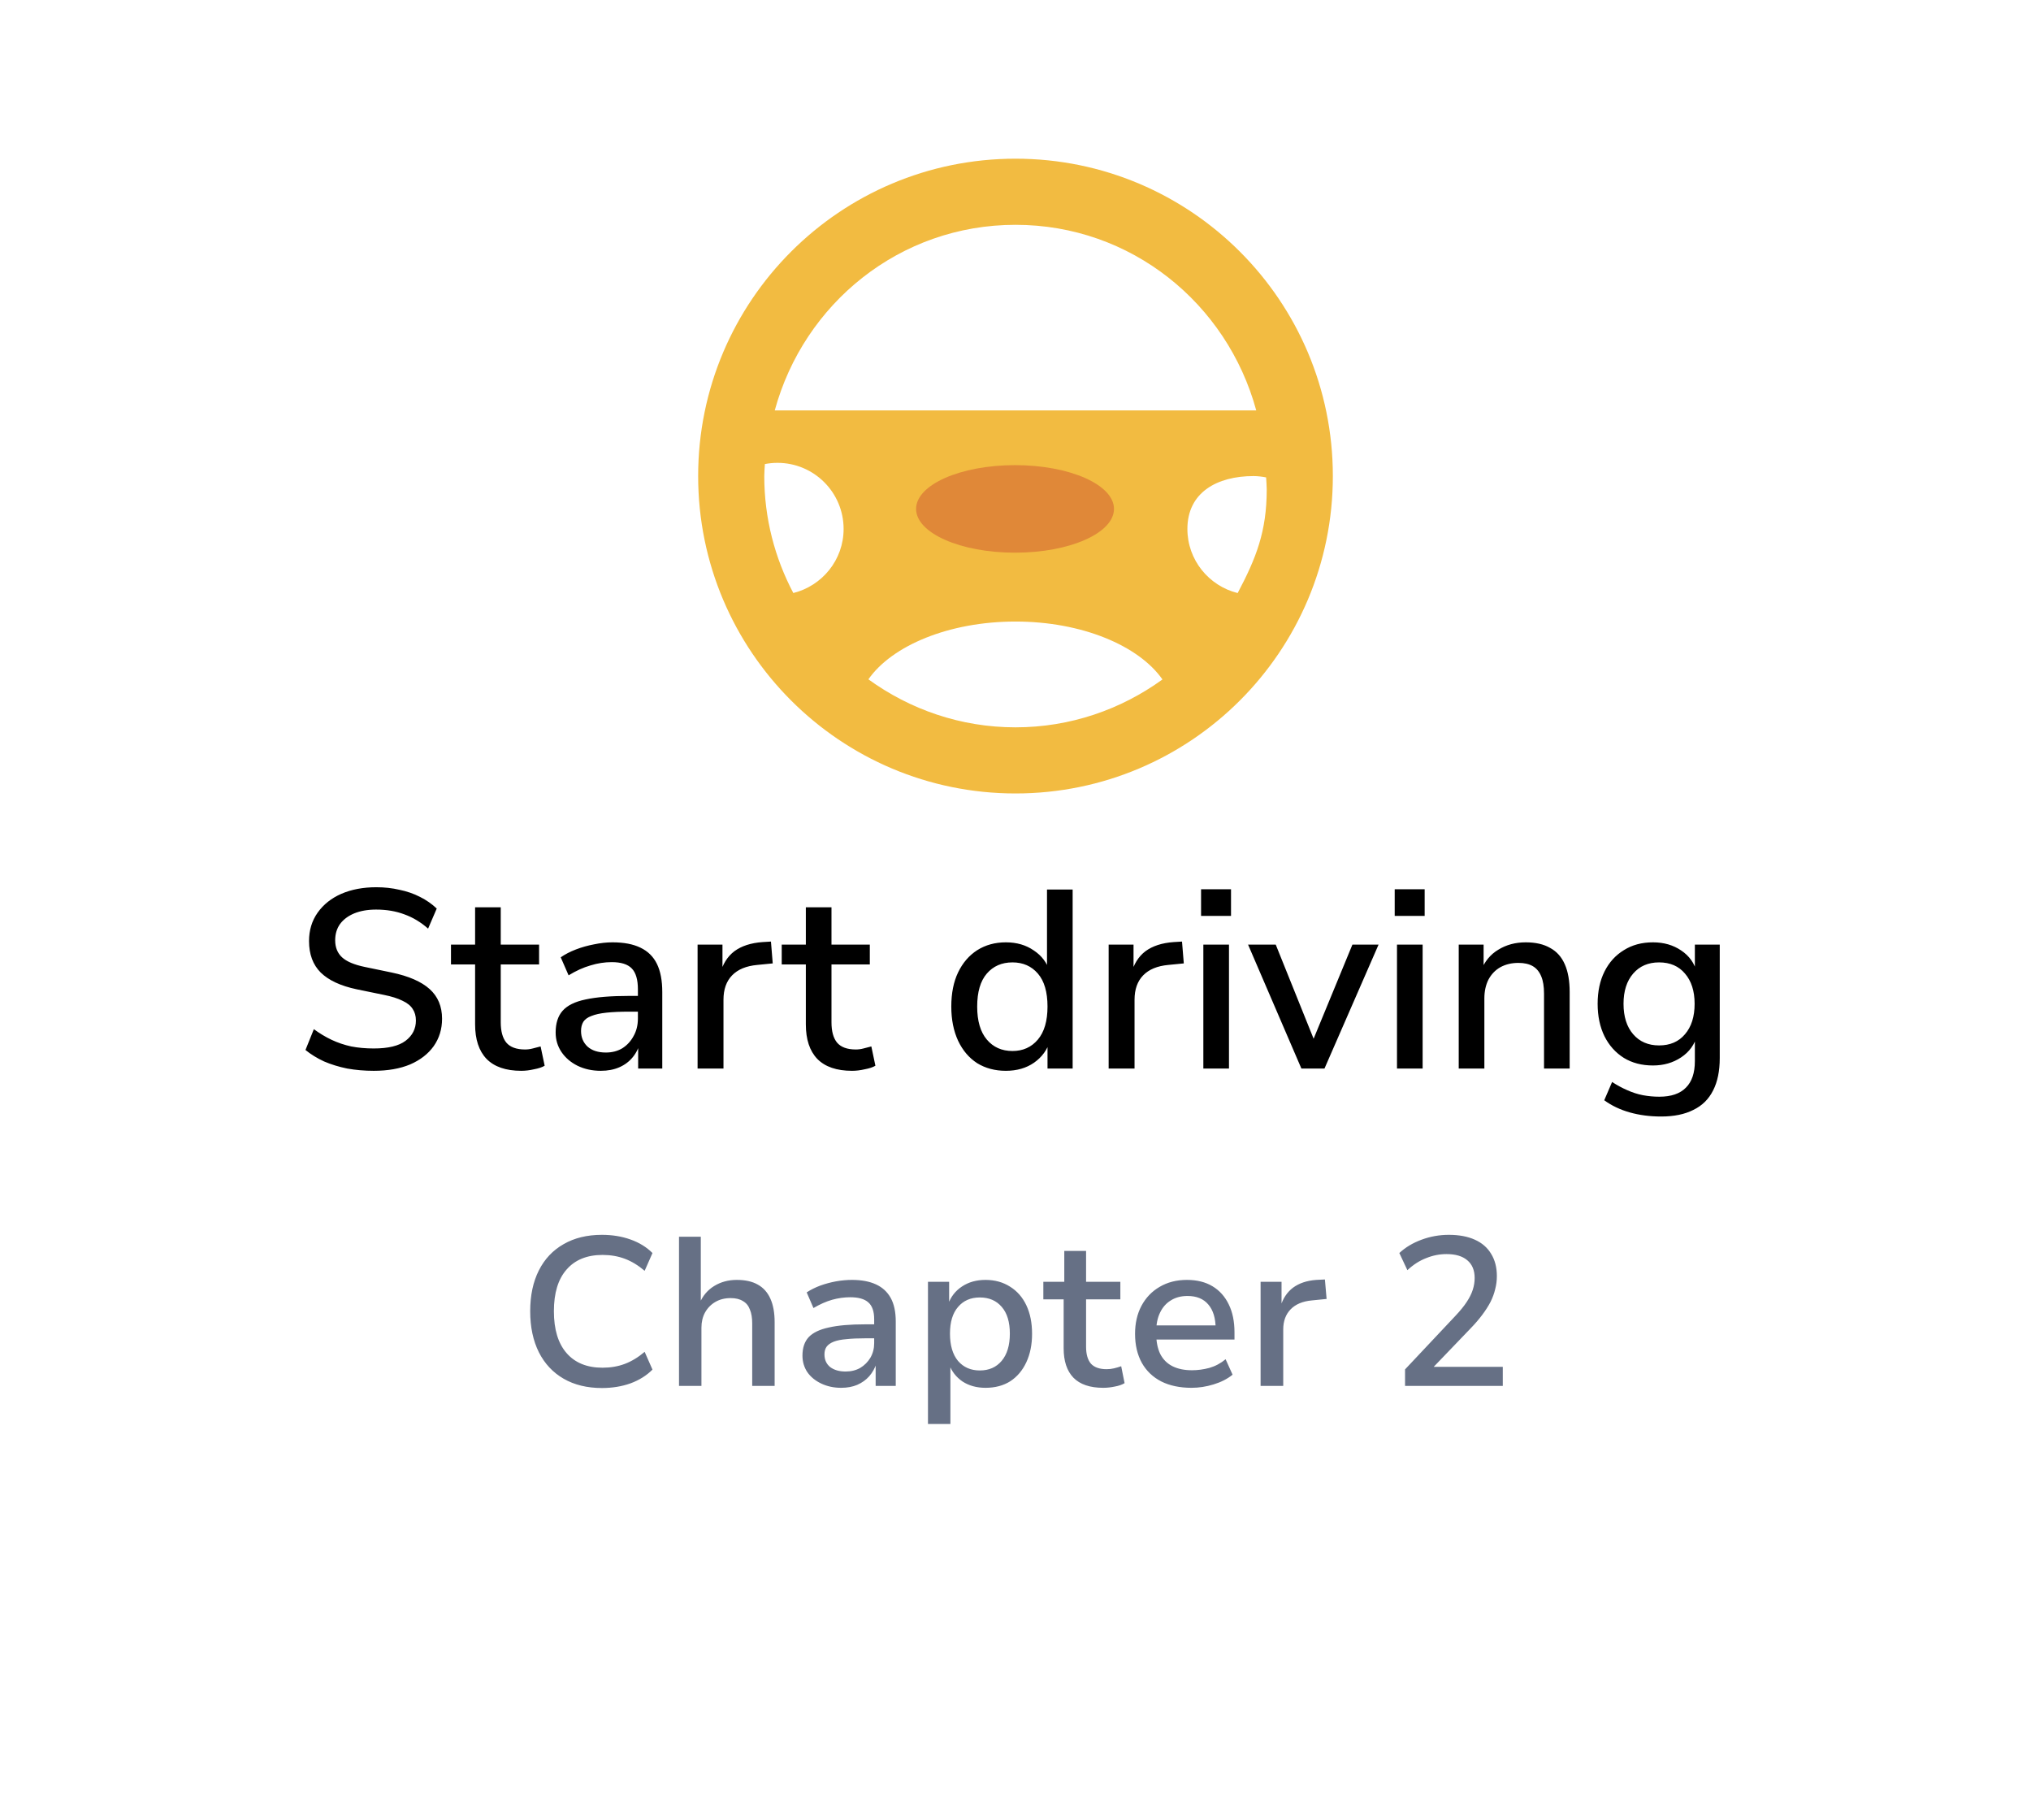 <svg width="96" height="86" viewBox="0 0 96 86" fill="none" xmlns="http://www.w3.org/2000/svg">
<g filter="url(#filter0_d_8310_820)">
<path d="M5.373 42.519C4.621 41.209 4.245 40.554 4.098 39.857C3.967 39.241 3.967 38.605 4.098 37.989C4.245 37.292 4.621 36.637 5.373 35.327L23.59 3.596C24.342 2.286 24.718 1.631 25.244 1.154C25.71 0.733 26.258 0.415 26.854 0.22C27.527 -2.00917e-07 28.279 0 29.783 0H66.217C67.721 0 68.473 -2.00917e-07 69.147 0.22C69.742 0.415 70.29 0.733 70.756 1.154C71.282 1.631 71.658 2.286 72.41 3.596L90.627 35.327C91.379 36.637 91.755 37.292 91.902 37.989C92.033 38.605 92.033 39.241 91.902 39.857C91.755 40.554 91.379 41.209 90.627 42.519L72.41 74.251C71.658 75.56 71.282 76.215 70.756 76.692C70.29 77.113 69.742 77.431 69.147 77.626C68.473 77.846 67.721 77.846 66.217 77.846H29.783C28.279 77.846 27.527 77.846 26.854 77.626C26.258 77.431 25.71 77.113 25.244 76.692C24.718 76.215 24.342 75.56 23.59 74.251L5.373 42.519Z" fill="white"/>
</g>
<g clip-path="url(#clip0_8310_820)">
<path d="M58.501 28.029C57.14 27.691 56.125 26.465 56.125 25C56.125 23.274 57.524 22.5 59.25 22.5C59.449 22.5 59.657 22.526 59.846 22.563C59.855 22.75 59.875 22.935 59.875 23.125C59.875 25.121 59.375 26.376 58.501 28.029ZM41.047 32.106C42.165 30.509 44.86 29.375 48 29.375C51.14 29.375 53.828 30.515 54.946 32.112C52.99 33.529 50.594 34.375 48 34.375C45.402 34.375 43.005 33.526 41.047 32.106ZM36.125 22.5C36.125 22.308 36.145 22.121 36.154 21.932C36.343 21.895 36.55 21.875 36.75 21.875C38.476 21.875 39.875 23.274 39.875 25C39.875 26.465 38.858 27.689 37.498 28.027C36.625 26.375 36.125 24.495 36.125 22.5ZM48 10.625C53.465 10.625 58.002 14.341 59.379 19.396H36.621C37.998 14.341 42.535 10.625 48 10.625ZM48 7.5C39.716 7.5 33 14.215 33 22.5C33 30.784 39.716 37.5 48 37.5C56.284 37.5 63 30.784 63 22.5C63 14.215 56.284 7.5 48 7.5Z" fill="#F2BB41"/>
<path d="M52.655 24.052C52.655 25.194 50.561 26.121 47.978 26.121C45.395 26.121 43.301 25.194 43.301 24.052C43.301 22.909 45.395 21.983 47.978 21.983C50.561 21.983 52.655 22.909 52.655 24.052Z" fill="#E08838"/>
</g>
<path d="M17.667 50.608C17.227 50.608 16.807 50.572 16.407 50.5C16.015 50.42 15.651 50.308 15.315 50.164C14.987 50.012 14.695 49.832 14.439 49.624L14.835 48.64C15.107 48.84 15.387 49.008 15.675 49.144C15.963 49.28 16.271 49.384 16.599 49.456C16.927 49.52 17.283 49.552 17.667 49.552C18.347 49.552 18.847 49.432 19.167 49.192C19.495 48.944 19.659 48.624 19.659 48.232C19.659 48.016 19.607 47.832 19.503 47.68C19.407 47.528 19.247 47.4 19.023 47.296C18.799 47.184 18.507 47.092 18.147 47.02L16.863 46.756C16.103 46.596 15.535 46.332 15.159 45.964C14.791 45.596 14.607 45.1 14.607 44.476C14.607 43.964 14.743 43.516 15.015 43.132C15.287 42.748 15.659 42.452 16.131 42.244C16.611 42.036 17.163 41.932 17.787 41.932C18.171 41.932 18.535 41.972 18.879 42.052C19.231 42.124 19.555 42.236 19.851 42.388C20.155 42.54 20.419 42.724 20.643 42.94L20.235 43.888C19.891 43.584 19.519 43.36 19.119 43.216C18.719 43.064 18.271 42.988 17.775 42.988C17.383 42.988 17.039 43.048 16.743 43.168C16.455 43.288 16.231 43.456 16.071 43.672C15.919 43.888 15.843 44.144 15.843 44.44C15.843 44.776 15.951 45.044 16.167 45.244C16.383 45.444 16.743 45.596 17.247 45.7L18.519 45.964C19.319 46.132 19.915 46.392 20.307 46.744C20.699 47.096 20.895 47.564 20.895 48.148C20.895 48.636 20.763 49.068 20.499 49.444C20.235 49.812 19.863 50.1 19.383 50.308C18.903 50.508 18.331 50.608 17.667 50.608ZM24.641 50.608C23.913 50.608 23.365 50.42 22.997 50.044C22.637 49.668 22.457 49.124 22.457 48.412V45.58H21.317V44.644H22.457V42.88H23.669V44.644H25.481V45.58H23.669V48.316C23.669 48.74 23.757 49.06 23.933 49.276C24.117 49.492 24.413 49.6 24.821 49.6C24.941 49.6 25.061 49.584 25.181 49.552C25.309 49.52 25.433 49.488 25.553 49.456L25.745 50.368C25.625 50.44 25.457 50.496 25.241 50.536C25.033 50.584 24.833 50.608 24.641 50.608ZM28.4 50.608C27.992 50.608 27.624 50.528 27.296 50.368C26.976 50.208 26.724 49.992 26.54 49.72C26.356 49.448 26.264 49.14 26.264 48.796C26.264 48.364 26.372 48.024 26.588 47.776C26.812 47.52 27.176 47.34 27.68 47.236C28.192 47.124 28.88 47.068 29.744 47.068H30.308V47.812H29.756C29.324 47.812 28.96 47.828 28.664 47.86C28.368 47.892 28.132 47.944 27.956 48.016C27.78 48.08 27.652 48.172 27.572 48.292C27.5 48.412 27.464 48.556 27.464 48.724C27.464 49.028 27.568 49.276 27.776 49.468C27.984 49.652 28.272 49.744 28.64 49.744C28.936 49.744 29.196 49.676 29.42 49.54C29.644 49.396 29.82 49.204 29.948 48.964C30.084 48.724 30.152 48.448 30.152 48.136V46.756C30.152 46.3 30.056 45.972 29.864 45.772C29.672 45.572 29.356 45.472 28.916 45.472C28.58 45.472 28.244 45.524 27.908 45.628C27.572 45.724 27.228 45.88 26.876 46.096L26.504 45.244C26.712 45.1 26.952 44.976 27.224 44.872C27.496 44.768 27.78 44.688 28.076 44.632C28.38 44.568 28.672 44.536 28.952 44.536C29.488 44.536 29.928 44.62 30.272 44.788C30.624 44.956 30.884 45.212 31.052 45.556C31.22 45.9 31.304 46.344 31.304 46.888V50.5H30.164V49.192H30.272C30.208 49.488 30.088 49.744 29.912 49.96C29.744 50.168 29.532 50.328 29.276 50.44C29.02 50.552 28.728 50.608 28.4 50.608ZM32.973 50.5V44.644H34.149V46.048H34.029C34.157 45.568 34.385 45.204 34.713 44.956C35.049 44.708 35.493 44.564 36.045 44.524L36.441 44.5L36.525 45.532L35.793 45.604C35.273 45.652 34.877 45.816 34.605 46.096C34.333 46.376 34.197 46.76 34.197 47.248V50.5H32.973ZM40.274 50.608C39.546 50.608 38.998 50.42 38.63 50.044C38.27 49.668 38.09 49.124 38.09 48.412V45.58H36.95V44.644H38.09V42.88H39.302V44.644H41.114V45.58H39.302V48.316C39.302 48.74 39.39 49.06 39.566 49.276C39.75 49.492 40.046 49.6 40.454 49.6C40.574 49.6 40.694 49.584 40.814 49.552C40.942 49.52 41.066 49.488 41.186 49.456L41.378 50.368C41.258 50.44 41.09 50.496 40.874 50.536C40.666 50.584 40.466 50.608 40.274 50.608ZM47.545 50.608C47.033 50.608 46.581 50.488 46.189 50.248C45.805 50 45.505 49.648 45.289 49.192C45.073 48.728 44.965 48.188 44.965 47.572C44.965 46.94 45.073 46.4 45.289 45.952C45.505 45.504 45.805 45.156 46.189 44.908C46.581 44.66 47.033 44.536 47.545 44.536C48.057 44.536 48.497 44.664 48.865 44.92C49.241 45.168 49.493 45.504 49.621 45.928H49.489V42.04H50.701V50.5H49.513V49.18H49.633C49.505 49.612 49.253 49.96 48.877 50.224C48.509 50.48 48.065 50.608 47.545 50.608ZM47.857 49.672C48.353 49.672 48.753 49.492 49.057 49.132C49.361 48.772 49.513 48.252 49.513 47.572C49.513 46.884 49.361 46.364 49.057 46.012C48.753 45.66 48.353 45.484 47.857 45.484C47.353 45.484 46.949 45.66 46.645 46.012C46.341 46.364 46.189 46.884 46.189 47.572C46.189 48.252 46.341 48.772 46.645 49.132C46.949 49.492 47.353 49.672 47.857 49.672ZM52.403 50.5V44.644H53.579V46.048H53.459C53.587 45.568 53.815 45.204 54.143 44.956C54.479 44.708 54.923 44.564 55.475 44.524L55.871 44.5L55.955 45.532L55.223 45.604C54.703 45.652 54.307 45.816 54.035 46.096C53.763 46.376 53.627 46.76 53.627 47.248V50.5H52.403ZM56.771 43.288V42.028H58.187V43.288H56.771ZM56.879 50.5V44.644H58.091V50.5H56.879ZM61.513 50.5L58.993 44.644H60.301L62.257 49.504H61.921L63.925 44.644H65.161L62.605 50.5H61.513ZM65.924 43.288V42.028H67.34V43.288H65.924ZM66.032 50.5V44.644H67.244V50.5H66.032ZM68.95 50.5V44.644H70.126V45.892H69.994C70.17 45.444 70.446 45.108 70.822 44.884C71.198 44.652 71.63 44.536 72.118 44.536C72.582 44.536 72.966 44.624 73.27 44.8C73.582 44.968 73.814 45.228 73.966 45.58C74.118 45.924 74.194 46.36 74.194 46.888V50.5H72.982V46.96C72.982 46.624 72.938 46.352 72.85 46.144C72.762 45.928 72.63 45.768 72.454 45.664C72.278 45.56 72.05 45.508 71.77 45.508C71.45 45.508 71.166 45.576 70.918 45.712C70.678 45.848 70.49 46.044 70.354 46.3C70.226 46.556 70.162 46.852 70.162 47.188V50.5H68.95ZM78.516 52.768C77.988 52.768 77.496 52.704 77.04 52.576C76.584 52.448 76.18 52.256 75.828 52L76.2 51.136C76.432 51.288 76.668 51.416 76.908 51.52C77.156 51.632 77.404 51.712 77.652 51.76C77.908 51.808 78.168 51.832 78.432 51.832C78.992 51.832 79.412 51.688 79.692 51.4C79.972 51.12 80.112 50.704 80.112 50.152V48.928H80.22C80.1 49.368 79.848 49.716 79.464 49.972C79.08 50.228 78.636 50.356 78.132 50.356C77.604 50.356 77.144 50.236 76.752 49.996C76.36 49.748 76.056 49.408 75.84 48.976C75.624 48.536 75.516 48.024 75.516 47.44C75.516 46.856 75.624 46.348 75.84 45.916C76.056 45.484 76.36 45.148 76.752 44.908C77.144 44.66 77.604 44.536 78.132 44.536C78.644 44.536 79.088 44.664 79.464 44.92C79.848 45.176 80.096 45.524 80.208 45.964H80.112V44.644H81.288V50.008C81.288 50.616 81.184 51.124 80.976 51.532C80.768 51.948 80.456 52.256 80.04 52.456C79.632 52.664 79.124 52.768 78.516 52.768ZM78.42 49.408C78.94 49.408 79.348 49.232 79.644 48.88C79.948 48.528 80.1 48.048 80.1 47.44C80.1 46.84 79.948 46.364 79.644 46.012C79.348 45.66 78.94 45.484 78.42 45.484C77.908 45.484 77.5 45.66 77.196 46.012C76.892 46.364 76.74 46.84 76.74 47.44C76.74 48.048 76.892 48.528 77.196 48.88C77.5 49.232 77.908 49.408 78.42 49.408Z" fill="black"/>
<path d="M28.451 65.6C27.751 65.6 27.148 65.453 26.641 65.16C26.134 64.867 25.744 64.45 25.471 63.91C25.198 63.363 25.061 62.717 25.061 61.97C25.061 61.223 25.198 60.58 25.471 60.04C25.744 59.5 26.134 59.087 26.641 58.8C27.148 58.507 27.751 58.36 28.451 58.36C28.938 58.36 29.388 58.433 29.801 58.58C30.215 58.727 30.561 58.94 30.841 59.22L30.471 60.06C30.165 59.8 29.851 59.61 29.531 59.49C29.211 59.37 28.861 59.31 28.481 59.31C27.748 59.31 27.181 59.54 26.781 60C26.381 60.453 26.181 61.11 26.181 61.97C26.181 62.83 26.381 63.49 26.781 63.95C27.181 64.41 27.748 64.64 28.481 64.64C28.861 64.64 29.211 64.58 29.531 64.46C29.851 64.34 30.165 64.15 30.471 63.89L30.841 64.73C30.561 65.01 30.215 65.227 29.801 65.38C29.388 65.527 28.938 65.6 28.451 65.6ZM32.095 65.5V58.45H33.125V61.6H33.065C33.212 61.247 33.442 60.973 33.755 60.78C34.069 60.587 34.425 60.49 34.825 60.49C35.225 60.49 35.555 60.563 35.815 60.71C36.082 60.857 36.282 61.08 36.415 61.38C36.548 61.673 36.615 62.043 36.615 62.49V65.5H35.555V62.55C35.555 62.283 35.519 62.063 35.445 61.89C35.379 61.71 35.269 61.577 35.115 61.49C34.968 61.397 34.775 61.35 34.535 61.35C34.262 61.35 34.022 61.41 33.815 61.53C33.608 61.65 33.445 61.817 33.325 62.03C33.212 62.237 33.155 62.477 33.155 62.75V65.5H32.095ZM39.76 65.59C39.414 65.59 39.1 65.523 38.82 65.39C38.54 65.257 38.32 65.077 38.16 64.85C38.007 64.617 37.93 64.357 37.93 64.07C37.93 63.703 38.027 63.413 38.22 63.2C38.42 62.987 38.737 62.833 39.17 62.74C39.604 62.64 40.177 62.59 40.89 62.59H41.47V63.25H40.92C40.56 63.25 40.257 63.263 40.01 63.29C39.764 63.31 39.564 63.35 39.41 63.41C39.257 63.47 39.144 63.55 39.07 63.65C39.004 63.743 38.97 63.863 38.97 64.01C38.97 64.263 39.06 64.463 39.24 64.61C39.427 64.75 39.67 64.82 39.97 64.82C40.23 64.82 40.46 64.763 40.66 64.65C40.86 64.53 41.02 64.37 41.14 64.17C41.26 63.963 41.32 63.733 41.32 63.48V62.35C41.32 61.977 41.227 61.71 41.04 61.55C40.86 61.39 40.577 61.31 40.19 61.31C39.904 61.31 39.617 61.35 39.33 61.43C39.05 61.51 38.757 61.64 38.45 61.82L38.13 61.08C38.324 60.953 38.537 60.847 38.77 60.76C39.01 60.673 39.257 60.607 39.51 60.56C39.77 60.513 40.024 60.49 40.27 60.49C40.717 60.49 41.094 60.56 41.4 60.7C41.707 60.84 41.94 61.053 42.1 61.34C42.26 61.627 42.34 62 42.34 62.46V65.5H41.39V64.43H41.43C41.357 64.657 41.244 64.86 41.09 65.04C40.937 65.213 40.747 65.35 40.52 65.45C40.3 65.543 40.047 65.59 39.76 65.59ZM43.863 67.3V60.58H44.863V61.65H44.813C44.939 61.29 45.159 61.007 45.473 60.8C45.786 60.593 46.156 60.49 46.583 60.49C47.023 60.49 47.409 60.597 47.743 60.81C48.076 61.017 48.333 61.31 48.513 61.69C48.693 62.07 48.783 62.52 48.783 63.04C48.783 63.547 48.693 63.993 48.513 64.38C48.333 64.767 48.079 65.067 47.753 65.28C47.426 65.487 47.036 65.59 46.583 65.59C46.163 65.59 45.799 65.49 45.493 65.29C45.193 65.083 44.983 64.813 44.863 64.48H44.923V67.3H43.863ZM46.313 64.77C46.746 64.77 47.089 64.62 47.343 64.32C47.603 64.013 47.733 63.583 47.733 63.03C47.733 62.483 47.606 62.063 47.353 61.77C47.099 61.47 46.753 61.32 46.313 61.32C45.879 61.32 45.536 61.47 45.283 61.77C45.029 62.063 44.903 62.483 44.903 63.03C44.903 63.583 45.029 64.013 45.283 64.32C45.543 64.62 45.886 64.77 46.313 64.77ZM52.146 65.59C51.519 65.59 51.049 65.43 50.736 65.11C50.429 64.79 50.276 64.327 50.276 63.72V61.41H49.316V60.58H50.306V59.12H51.336V60.58H52.956V61.41H51.336V63.65C51.336 64.003 51.412 64.27 51.566 64.45C51.726 64.623 51.972 64.71 52.306 64.71C52.426 64.71 52.542 64.697 52.656 64.67C52.769 64.643 52.882 64.61 52.996 64.57L53.156 65.37C53.036 65.443 52.882 65.497 52.696 65.53C52.509 65.57 52.326 65.59 52.146 65.59ZM56.321 65.59C55.768 65.59 55.291 65.49 54.891 65.29C54.491 65.083 54.184 64.79 53.971 64.41C53.758 64.023 53.651 63.567 53.651 63.04C53.651 62.54 53.751 62.1 53.951 61.72C54.158 61.333 54.444 61.033 54.811 60.82C55.184 60.6 55.614 60.49 56.101 60.49C56.575 60.49 56.978 60.59 57.311 60.79C57.645 60.99 57.901 61.277 58.081 61.65C58.261 62.017 58.351 62.457 58.351 62.97V63.31H54.471V62.64H57.631L57.461 62.81C57.461 62.303 57.344 61.917 57.111 61.65C56.885 61.383 56.558 61.25 56.131 61.25C55.825 61.25 55.561 61.32 55.341 61.46C55.121 61.593 54.951 61.787 54.831 62.04C54.711 62.287 54.651 62.583 54.651 62.93V63.02C54.651 63.407 54.715 63.73 54.841 63.99C54.974 64.25 55.168 64.443 55.421 64.57C55.675 64.697 55.981 64.76 56.341 64.76C56.614 64.76 56.888 64.723 57.161 64.65C57.441 64.57 57.698 64.433 57.931 64.24L58.261 64.97C58.014 65.17 57.715 65.323 57.361 65.43C57.014 65.537 56.668 65.59 56.321 65.59ZM59.585 65.5V60.58H60.575V61.75H60.525C60.639 61.37 60.835 61.073 61.115 60.86C61.402 60.647 61.769 60.523 62.215 60.49L62.625 60.47L62.705 61.39L62.005 61.46C61.572 61.5 61.239 61.64 61.005 61.88C60.772 62.12 60.655 62.437 60.655 62.83V65.5H59.585ZM66.413 65.5V64.72L68.793 62.19C69.019 61.95 69.196 61.733 69.323 61.54C69.456 61.34 69.553 61.147 69.613 60.96C69.673 60.773 69.703 60.587 69.703 60.4C69.703 60.033 69.586 59.753 69.353 59.56C69.126 59.367 68.799 59.27 68.373 59.27C68.046 59.27 67.726 59.333 67.413 59.46C67.099 59.58 66.803 59.77 66.523 60.03L66.143 59.22C66.429 58.953 66.779 58.743 67.193 58.59C67.606 58.437 68.036 58.36 68.483 58.36C68.963 58.36 69.373 58.437 69.713 58.59C70.053 58.743 70.309 58.967 70.483 59.26C70.663 59.553 70.753 59.903 70.753 60.31C70.753 60.523 70.726 60.73 70.673 60.93C70.626 61.13 70.553 61.33 70.453 61.53C70.353 61.723 70.223 61.927 70.063 62.14C69.909 62.347 69.726 62.56 69.513 62.78L67.603 64.77V64.6H71.033V65.5H66.413Z" fill="#667085"/>
<defs>
<filter id="filter0_d_8310_820" x="0" y="0" width="96" height="85.846" filterUnits="userSpaceOnUse" color-interpolation-filters="sRGB">
<feFlood flood-opacity="0" result="BackgroundImageFix"/>
<feColorMatrix in="SourceAlpha" type="matrix" values="0 0 0 0 0 0 0 0 0 0 0 0 0 0 0 0 0 0 127 0" result="hardAlpha"/>
<feOffset dy="4"/>
<feGaussianBlur stdDeviation="2"/>
<feComposite in2="hardAlpha" operator="out"/>
<feColorMatrix type="matrix" values="0 0 0 0 0 0 0 0 0 0 0 0 0 0 0 0 0 0 0.25 0"/>
<feBlend mode="normal" in2="BackgroundImageFix" result="effect1_dropShadow_8310_820"/>
<feBlend mode="normal" in="SourceGraphic" in2="effect1_dropShadow_8310_820" result="shape"/>
</filter>
<clipPath id="clip0_8310_820">
<rect width="30" height="30" fill="white" transform="translate(33 7.5)"/>
</clipPath>
</defs>
</svg>
